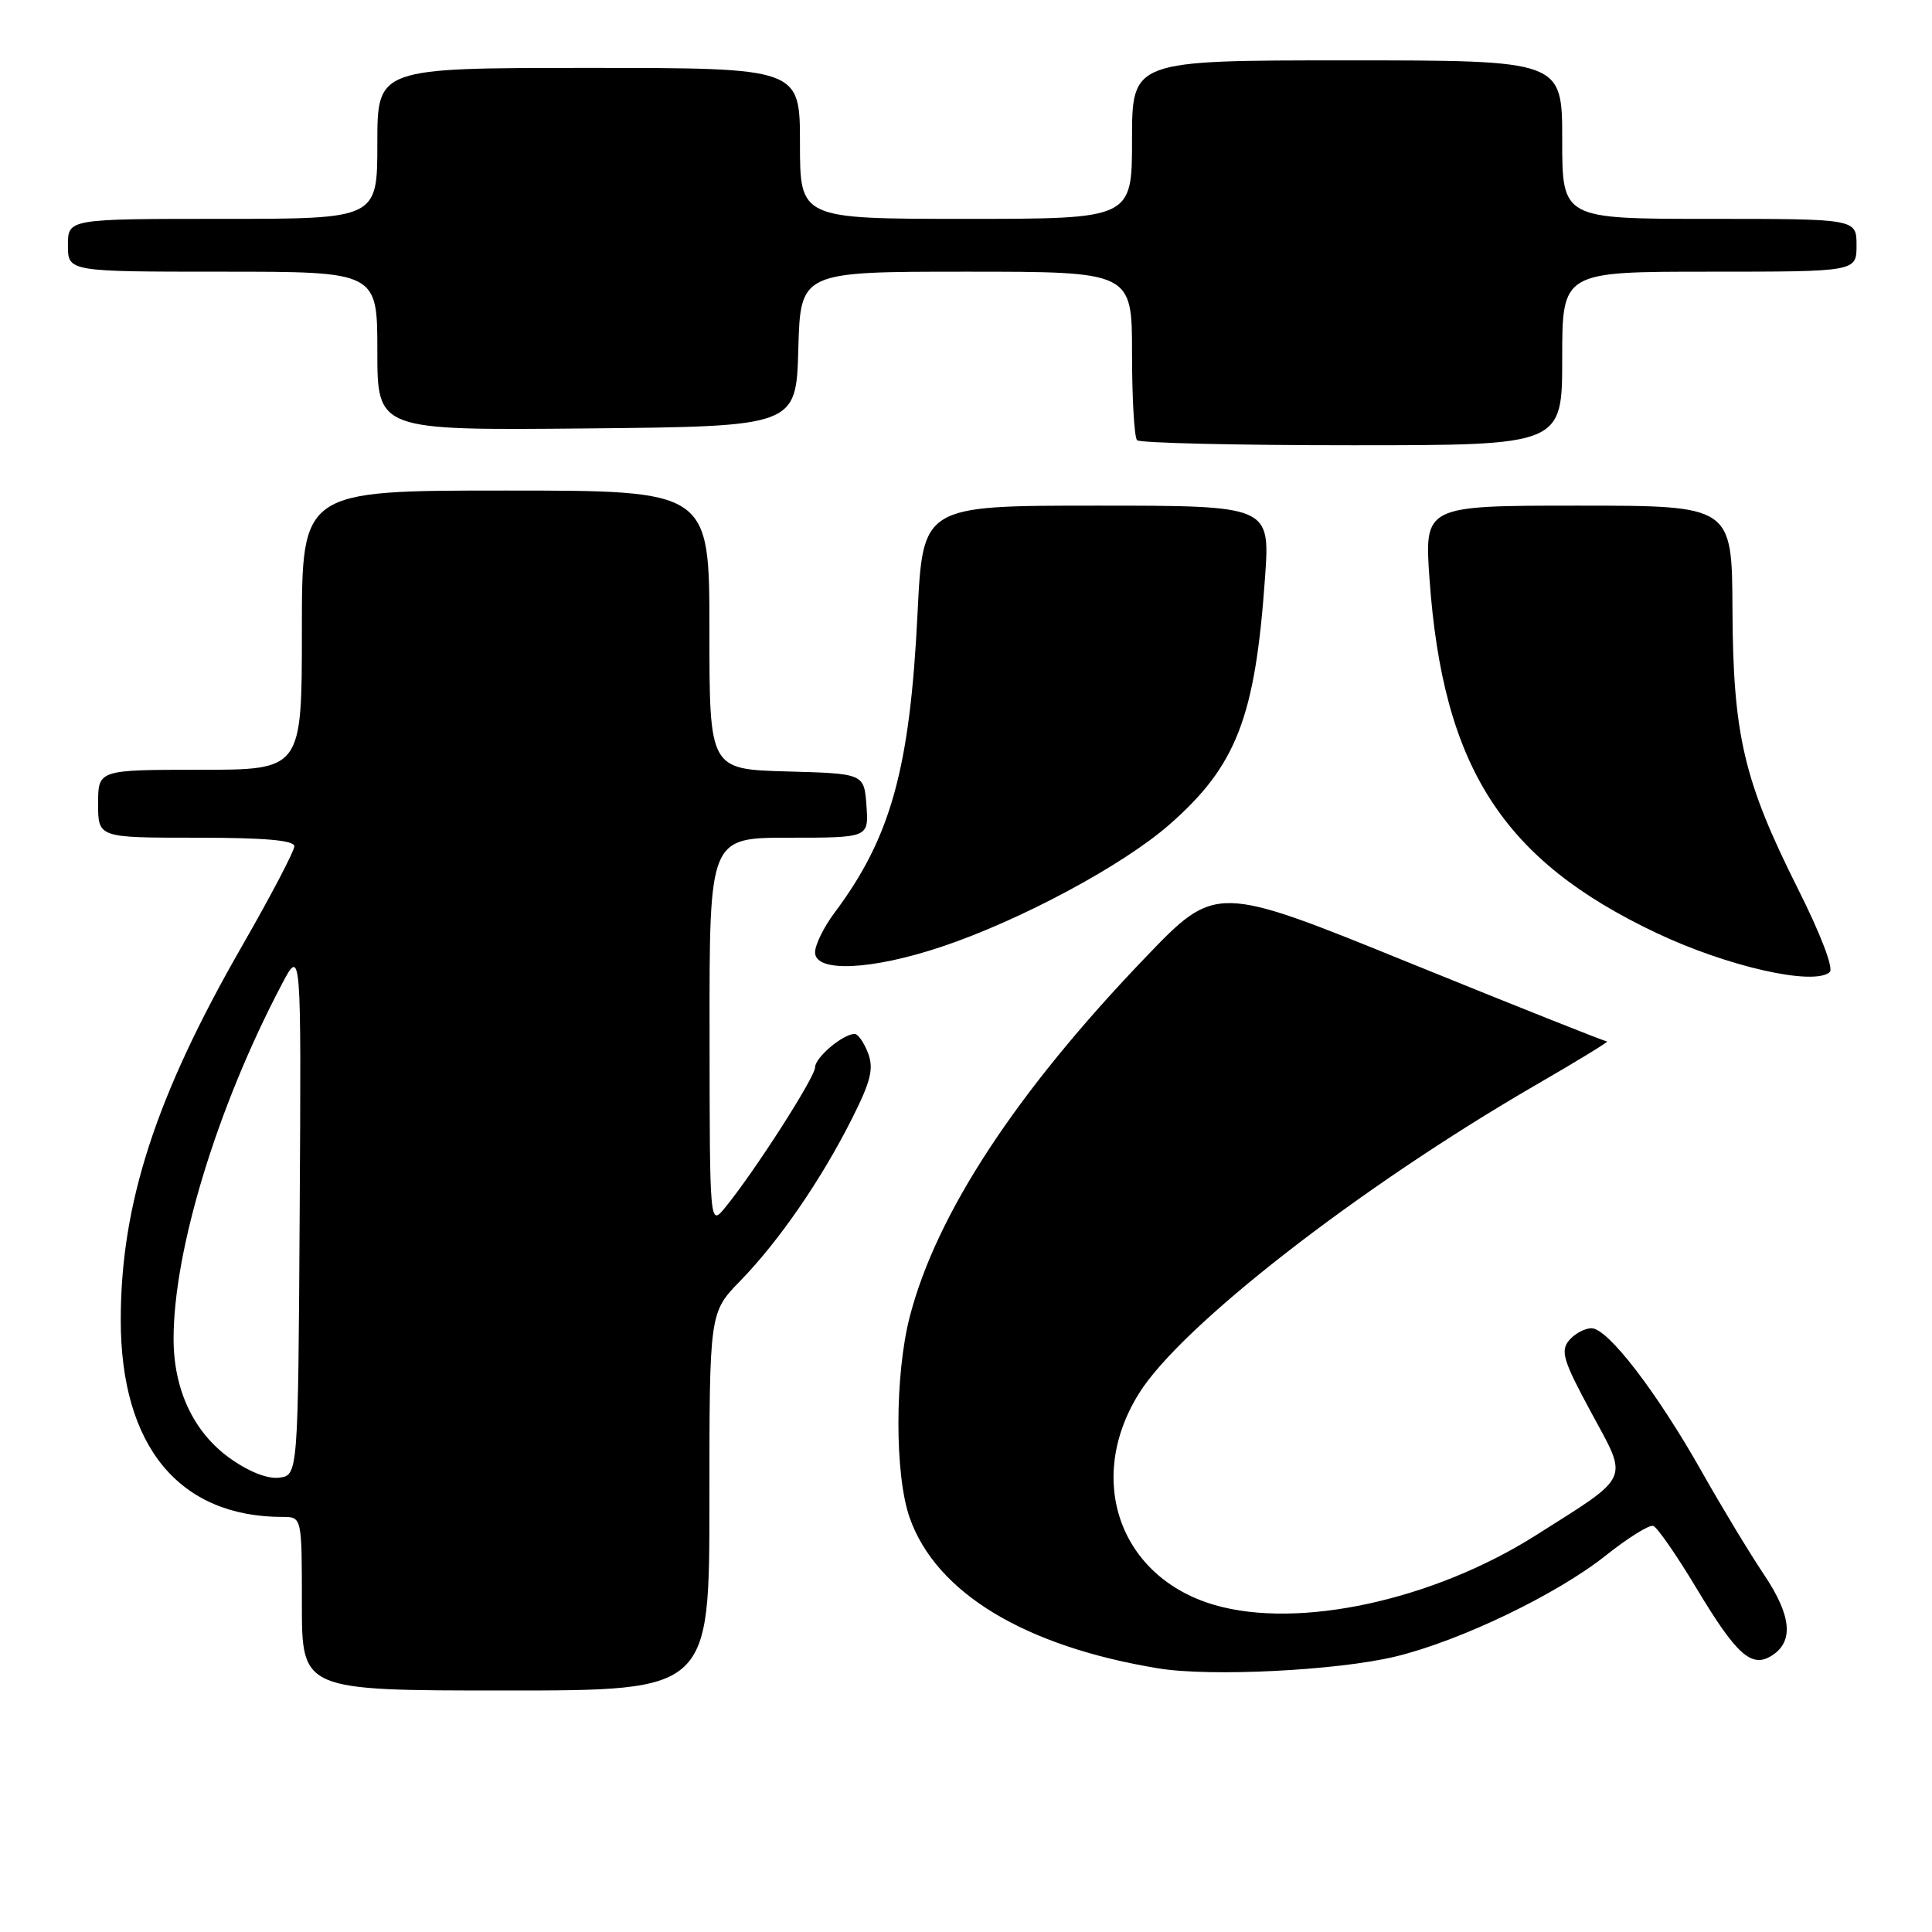 <?xml version="1.0" encoding="UTF-8" standalone="no"?>
<!DOCTYPE svg PUBLIC "-//W3C//DTD SVG 1.1//EN" "http://www.w3.org/Graphics/SVG/1.1/DTD/svg11.dtd" >
<svg xmlns="http://www.w3.org/2000/svg" xmlns:xlink="http://www.w3.org/1999/xlink" version="1.1" viewBox="0 0 256 256">
 <g >
 <path fill="currentColor"
d=" M 94.00 198.96 C 94.00 173.92 94.00 173.92 98.10 169.71 C 103.22 164.45 108.79 156.36 112.86 148.29 C 115.40 143.25 115.80 141.61 115.02 139.54 C 114.48 138.14 113.69 137.00 113.25 137.00 C 111.70 137.00 108.00 140.13 108.00 141.43 C 108.00 142.74 99.97 155.26 96.09 160.00 C 94.04 162.50 94.04 162.50 94.02 136.75 C 94.00 111.00 94.00 111.00 104.56 111.00 C 115.11 111.00 115.11 111.00 114.81 106.75 C 114.50 102.50 114.50 102.50 104.25 102.22 C 94.00 101.93 94.00 101.93 94.00 83.47 C 94.00 65.00 94.00 65.00 67.00 65.00 C 40.00 65.00 40.00 65.00 40.00 83.50 C 40.00 102.00 40.00 102.00 26.50 102.00 C 13.00 102.00 13.00 102.00 13.00 106.50 C 13.00 111.00 13.00 111.00 26.00 111.00 C 35.09 111.00 39.00 111.34 39.00 112.14 C 39.00 112.77 35.87 118.74 32.05 125.39 C 20.62 145.29 16.00 159.55 16.00 174.91 C 16.00 191.61 23.72 201.00 37.44 201.00 C 40.00 201.00 40.00 201.00 40.00 212.50 C 40.00 224.00 40.00 224.00 67.00 224.00 C 94.00 224.00 94.00 224.00 94.00 198.96 Z  M 184.91 219.50 C 193.50 217.42 206.30 211.27 212.80 206.09 C 215.72 203.77 218.54 202.01 219.06 202.19 C 219.59 202.36 222.15 206.06 224.76 210.40 C 230.09 219.28 232.08 221.07 234.75 219.39 C 237.72 217.53 237.40 214.10 233.73 208.63 C 231.84 205.81 228.13 199.68 225.49 195.00 C 219.51 184.41 213.04 176.00 210.89 176.00 C 209.98 176.00 208.64 176.73 207.90 177.62 C 206.74 179.02 207.15 180.34 210.84 187.16 C 215.81 196.33 216.23 195.38 203.50 203.44 C 189.88 212.06 172.09 215.91 160.94 212.67 C 148.42 209.03 143.79 196.16 150.88 184.70 C 156.41 175.74 180.10 157.32 203.48 143.78 C 208.98 140.60 213.23 138.00 212.94 138.00 C 212.65 138.00 200.87 133.31 186.76 127.58 C 161.10 117.15 161.10 117.15 151.77 126.87 C 134.66 144.70 124.08 160.82 120.55 174.46 C 118.55 182.17 118.54 195.46 120.54 201.12 C 124.05 211.06 135.79 218.16 153.50 221.07 C 160.40 222.20 177.19 221.36 184.91 219.50 Z  M 238.23 117.76 C 231.05 103.44 229.64 97.41 229.56 80.75 C 229.50 67.00 229.50 67.00 209.11 67.00 C 188.73 67.00 188.73 67.00 189.42 76.75 C 191.20 101.66 199.09 113.96 219.48 123.62 C 228.87 128.07 240.30 130.66 242.44 128.82 C 243.00 128.35 241.29 123.86 238.23 117.76 Z  M 124.82 125.43 C 135.20 121.95 148.75 114.69 154.93 109.28 C 163.83 101.49 166.32 95.08 167.62 76.57 C 168.30 67.00 168.30 67.00 145.29 67.00 C 122.28 67.00 122.28 67.00 121.58 81.25 C 120.57 101.87 118.04 110.98 110.58 120.94 C 109.16 122.84 108.00 125.20 108.00 126.19 C 108.00 128.90 115.48 128.56 124.82 125.43 Z  M 207.00 47.50 C 207.00 36.00 207.00 36.00 226.50 36.00 C 246.00 36.00 246.00 36.00 246.00 32.50 C 246.00 29.00 246.00 29.00 226.50 29.00 C 207.00 29.00 207.00 29.00 207.00 18.50 C 207.00 8.00 207.00 8.00 178.50 8.00 C 150.00 8.00 150.00 8.00 150.00 18.50 C 150.00 29.00 150.00 29.00 128.00 29.00 C 106.00 29.00 106.00 29.00 106.00 19.00 C 106.00 9.00 106.00 9.00 78.00 9.00 C 50.00 9.00 50.00 9.00 50.00 19.00 C 50.00 29.00 50.00 29.00 29.50 29.00 C 9.00 29.00 9.00 29.00 9.00 32.50 C 9.00 36.00 9.00 36.00 29.50 36.00 C 50.00 36.00 50.00 36.00 50.00 46.52 C 50.00 57.03 50.00 57.03 77.75 56.77 C 105.50 56.50 105.50 56.50 105.78 46.25 C 106.07 36.00 106.07 36.00 128.03 36.00 C 150.00 36.00 150.00 36.00 150.00 46.83 C 150.00 52.79 150.30 57.97 150.67 58.33 C 151.03 58.70 163.86 59.00 179.17 59.00 C 207.00 59.00 207.00 59.00 207.00 47.50 Z  M 30.36 193.15 C 25.62 189.71 23.00 184.10 23.00 177.39 C 23.00 165.66 28.77 146.72 37.30 130.50 C 39.92 125.50 39.92 125.50 39.71 160.50 C 39.50 195.50 39.50 195.50 36.96 195.80 C 35.39 195.98 32.89 194.98 30.36 193.15 Z "/>
</g>
</svg>